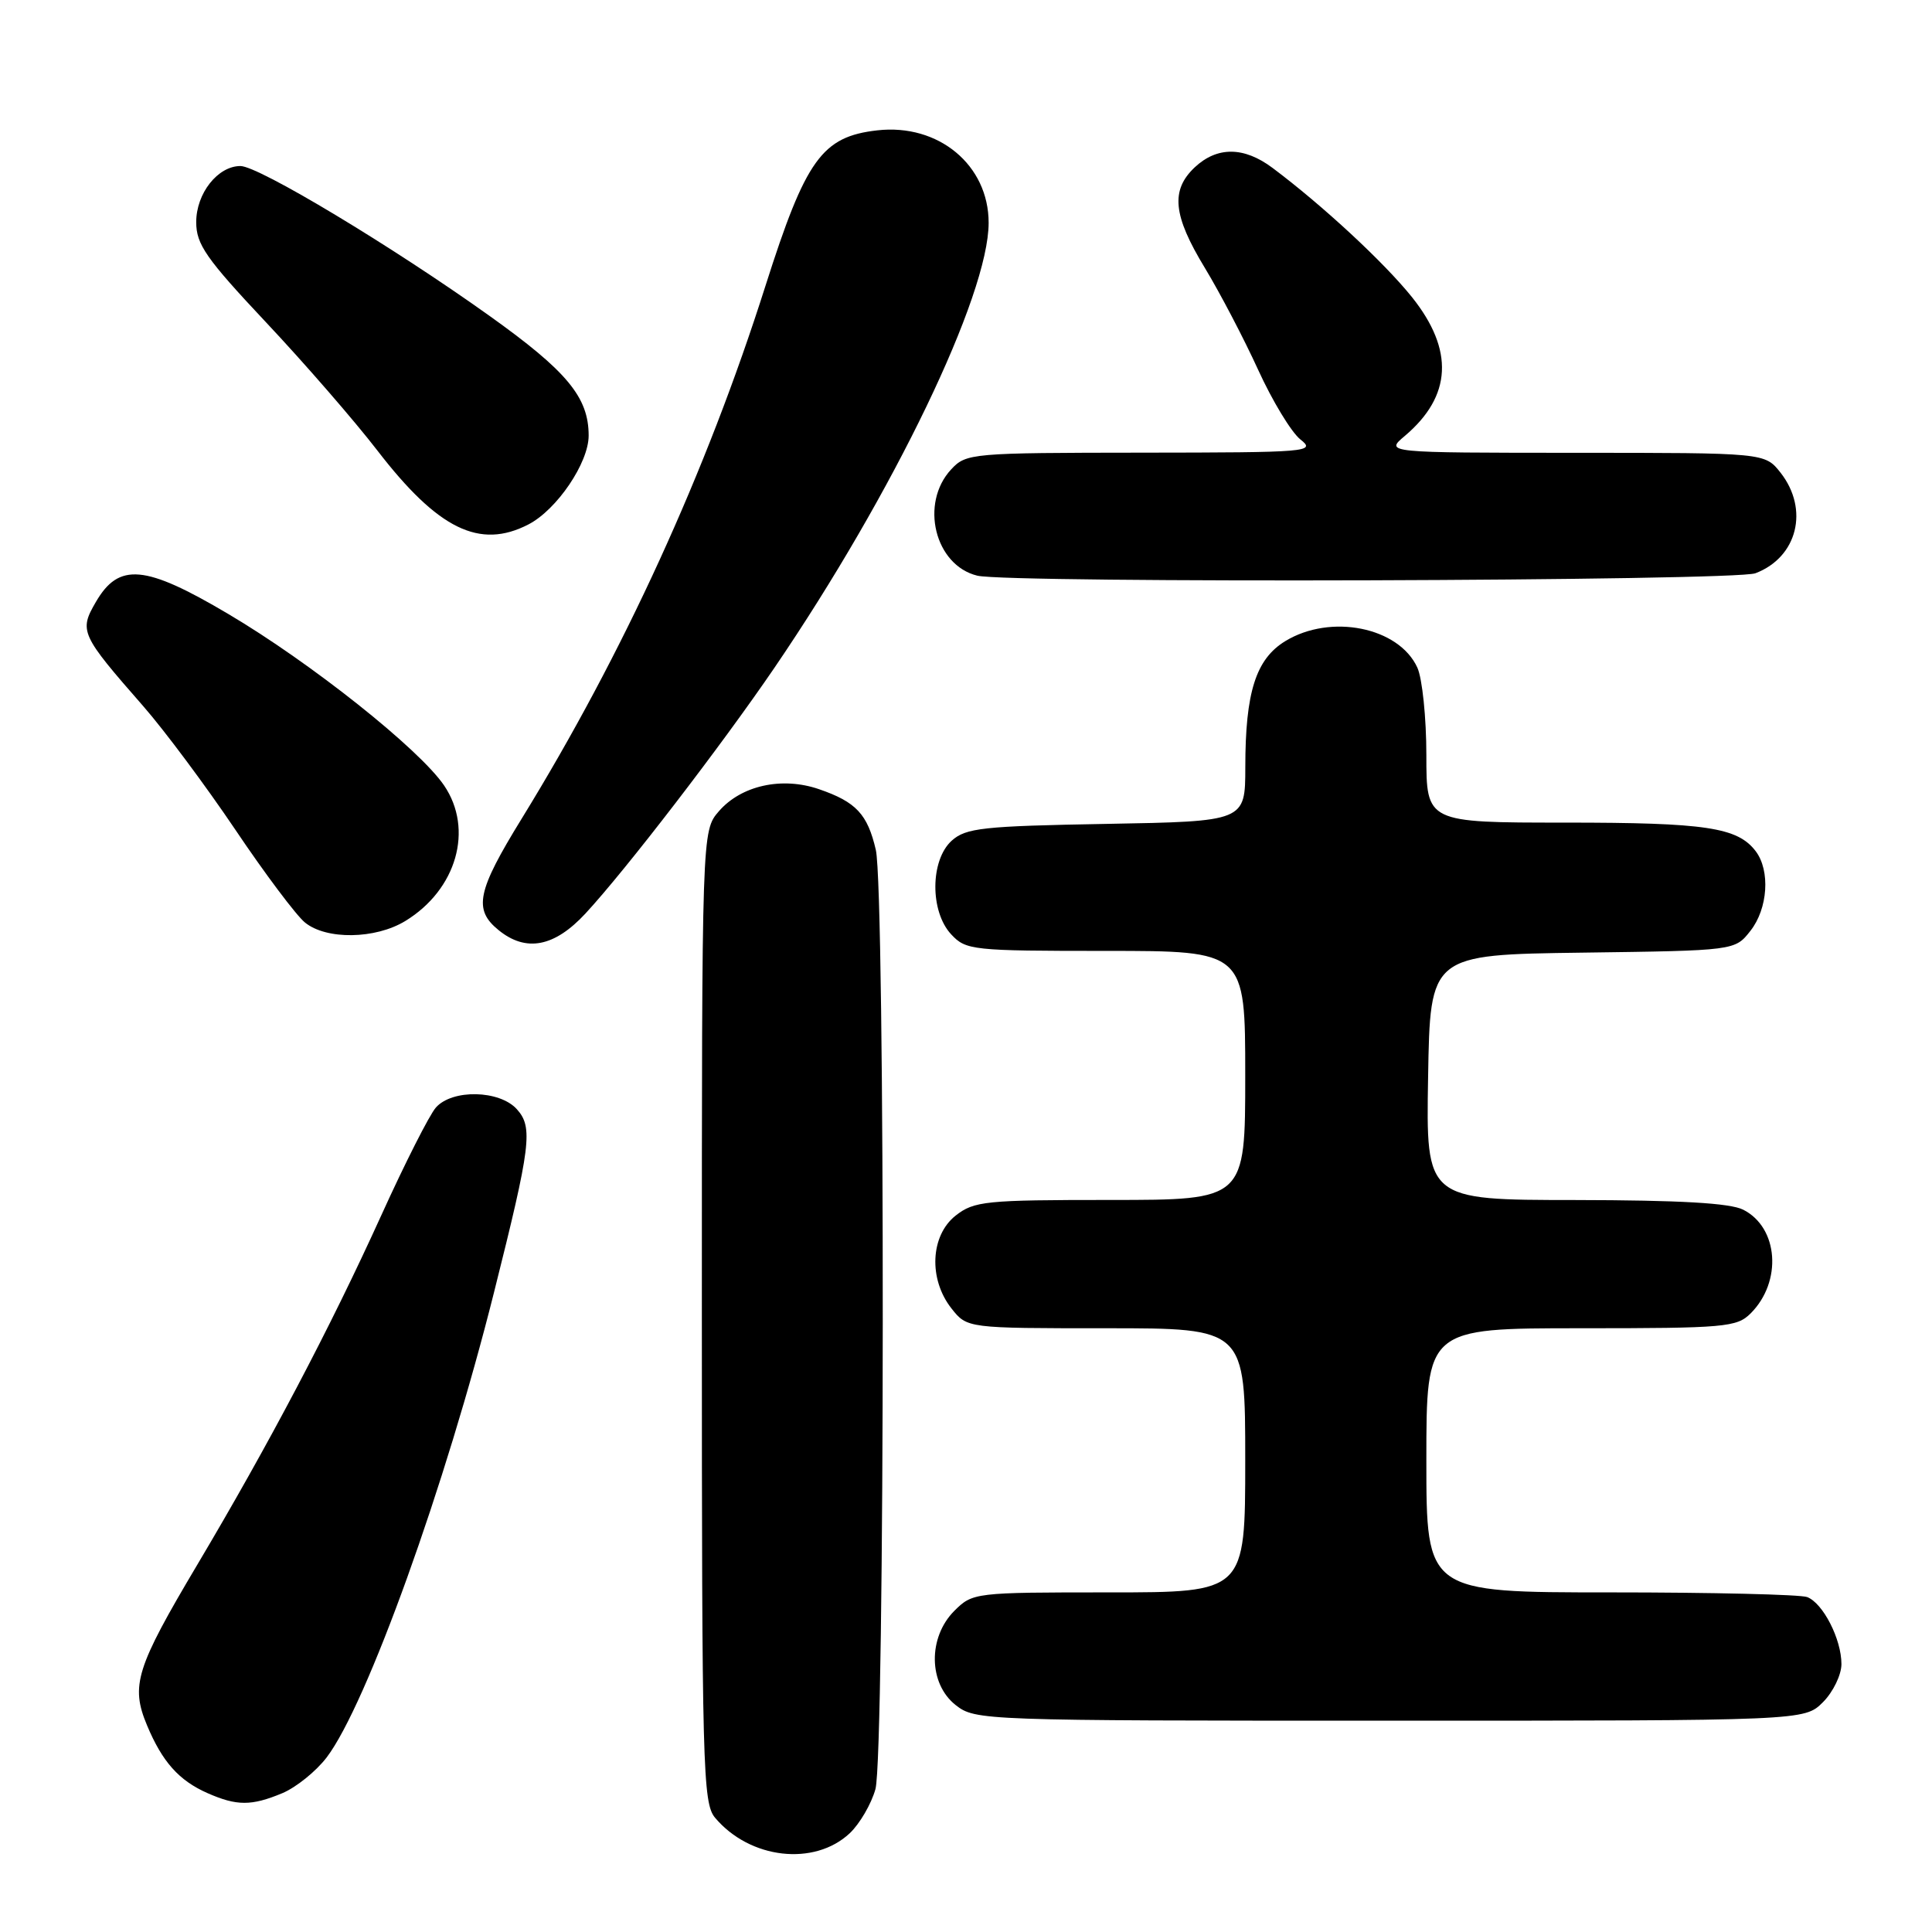 <?xml version="1.0" encoding="UTF-8" standalone="no"?>
<!DOCTYPE svg PUBLIC "-//W3C//DTD SVG 1.1//EN" "http://www.w3.org/Graphics/SVG/1.1/DTD/svg11.dtd" >
<svg xmlns="http://www.w3.org/2000/svg" xmlns:xlink="http://www.w3.org/1999/xlink" version="1.1" viewBox="0 0 256 256">
 <g >
 <path fill="currentColor"
d=" M 112.60 242.91 C 113.92 241.66 115.45 239.04 116.00 237.07 C 117.26 232.54 117.31 118.02 116.05 112.61 C 114.95 107.88 113.44 106.26 108.52 104.57 C 103.61 102.88 98.21 104.08 95.25 107.50 C 93.00 110.11 93.00 110.11 93.00 174.44 C 93.00 234.26 93.12 238.92 94.75 240.86 C 99.36 246.34 107.90 247.32 112.60 242.91 Z  M 37.40 237.61 C 39.24 236.84 41.89 234.70 43.29 232.86 C 48.59 225.89 59.03 196.88 65.46 171.24 C 70.35 151.77 70.65 149.37 68.48 146.97 C 66.18 144.43 59.93 144.30 57.76 146.75 C 56.91 147.71 53.66 154.12 50.54 161.00 C 43.72 176.02 35.64 191.35 26.15 207.32 C 18.02 221.00 17.28 223.35 19.48 228.61 C 21.50 233.45 23.71 235.93 27.50 237.60 C 31.38 239.31 33.32 239.31 37.40 237.61 Z  M 241.55 225.55 C 242.90 224.20 244.00 221.92 244.00 220.50 C 244.00 217.19 241.56 212.43 239.46 211.62 C 238.56 211.28 226.85 211.00 213.42 211.00 C 189.00 211.00 189.00 211.00 189.00 193.50 C 189.00 176.00 189.00 176.00 209.50 176.00 C 228.58 176.00 230.14 175.86 231.97 174.03 C 236.18 169.82 235.66 162.65 230.98 160.29 C 229.24 159.41 222.59 159.03 208.73 159.01 C 188.95 159.00 188.95 159.00 189.23 142.75 C 189.50 126.50 189.50 126.50 209.69 126.23 C 229.89 125.96 229.89 125.96 231.94 123.34 C 234.26 120.40 234.59 115.36 232.64 112.79 C 230.24 109.63 226.05 109.00 207.43 109.00 C 189.00 109.00 189.00 109.00 189.00 100.05 C 189.00 95.12 188.46 89.91 187.81 88.47 C 185.36 83.10 176.33 81.28 170.31 84.95 C 166.41 87.33 165.01 91.72 165.01 101.67 C 165.00 108.84 165.00 108.84 146.60 109.17 C 130.19 109.46 127.98 109.71 126.10 111.40 C 123.25 113.99 123.21 120.78 126.04 123.81 C 127.99 125.91 128.84 126.00 146.54 126.00 C 165.00 126.00 165.00 126.00 165.00 142.50 C 165.00 159.00 165.00 159.00 147.13 159.00 C 130.58 159.00 129.08 159.15 126.63 161.07 C 123.28 163.71 123.01 169.48 126.07 173.37 C 128.15 176.00 128.15 176.00 146.57 176.00 C 165.00 176.00 165.00 176.00 165.00 193.50 C 165.00 211.00 165.00 211.00 146.95 211.00 C 129.13 211.00 128.88 211.03 126.45 213.45 C 122.94 216.97 123.02 223.09 126.63 225.93 C 129.23 227.97 130.14 228.00 184.18 228.00 C 239.09 228.00 239.09 228.00 241.55 225.55 Z  M 77.59 121.03 C 82.93 115.26 95.56 98.83 102.62 88.48 C 118.41 65.30 131.00 39.14 131.00 29.52 C 131.00 21.87 124.36 16.36 116.26 17.27 C 108.92 18.10 106.77 21.09 101.43 37.87 C 93.58 62.58 82.59 86.59 69.13 108.47 C 63.20 118.10 62.70 120.52 66.07 123.25 C 69.71 126.21 73.47 125.48 77.59 121.03 Z  M 53.70 122.04 C 60.51 117.89 62.80 109.89 58.84 104.07 C 55.54 99.23 41.17 87.81 30.24 81.35 C 19.21 74.82 15.75 74.51 12.70 79.77 C 10.46 83.61 10.68 84.09 18.98 93.57 C 21.79 96.78 27.28 104.15 31.19 109.95 C 35.09 115.75 39.24 121.28 40.40 122.23 C 43.23 124.55 49.73 124.46 53.70 122.04 Z  M 232.60 75.96 C 238.17 73.85 239.75 67.50 235.93 62.63 C 233.85 60.00 233.85 60.00 208.68 60.00 C 183.50 59.99 183.50 59.99 186.16 57.75 C 192.38 52.48 192.69 46.38 187.10 39.38 C 183.40 34.77 175.28 27.24 168.62 22.25 C 164.83 19.41 161.28 19.39 158.31 22.17 C 155.09 25.21 155.42 28.54 159.65 35.50 C 161.65 38.80 164.83 44.88 166.71 49.00 C 168.59 53.12 171.11 57.28 172.31 58.23 C 174.40 59.88 173.46 59.96 151.29 59.98 C 128.71 60.00 128.02 60.06 126.04 62.19 C 121.85 66.69 123.86 74.91 129.50 76.28 C 133.69 77.30 229.86 77.00 232.60 75.96 Z  M 70.02 69.49 C 73.79 67.54 78.00 61.33 78.00 57.72 C 78.00 52.64 75.15 49.20 64.87 41.86 C 51.98 32.65 34.27 22.00 31.86 22.00 C 28.86 22.00 26.00 25.62 26.00 29.43 C 26.00 32.38 27.29 34.24 35.25 42.71 C 40.34 48.12 46.98 55.77 50.00 59.69 C 58.04 70.13 63.56 72.83 70.02 69.49 Z "/>
</g>
</svg>
